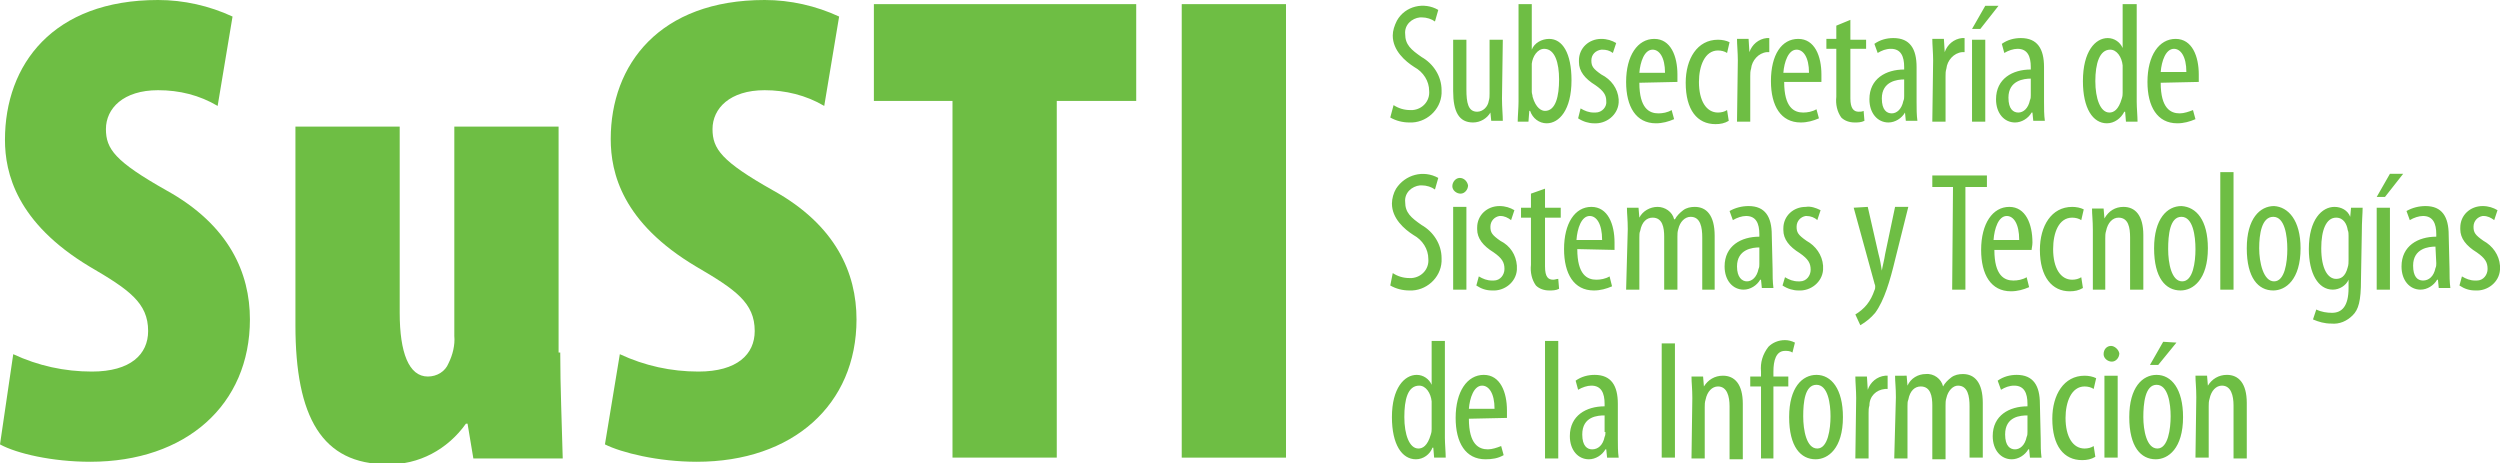 <?xml version="1.0" encoding="utf-8"?>
<!-- Generator: Adobe Illustrator 24.3.0, SVG Export Plug-In . SVG Version: 6.00 Build 0)  -->
<svg version="1.1" id="Capa_1" xmlns="http://www.w3.org/2000/svg" xmlns:xlink="http://www.w3.org/1999/xlink" x="0px" y="0px"
	 viewBox="0 0 302.1 56" style="enable-background:new 0 0 302.1 56;" xml:space="preserve">
<style type="text/css">
	.st0{fill-rule:evenodd;clip-rule:evenodd;fill:#6EBE44;}
	.st1{fill:#6EBE44;}
</style>
<g>
	<path class="st0" d="M265.3,55.3h1.6v-6.2c0-0.3,0-0.6,0.1-0.9c0.2-1,0.8-1.6,1.5-1.6c1.1,0,1.4,1.2,1.4,2.4v6.4h1.6v-6.7
		c0-2.4-1-3.4-2.4-3.4c-1,0-1.8,0.5-2.3,1.3l0,0l-0.1-1.2h-1.4c0,0.8,0.1,1.4,0.1,2.6L265.3,55.3z M261.4,41.3l-1.6,2.8h1l2.2-2.7
		L261.4,41.3z M260.6,46.5c1.4,0,1.7,2.3,1.7,3.8s-0.3,3.9-1.6,3.9S259,52,259,50.4S259.2,46.5,260.6,46.5L260.6,46.5z M260.6,45.3
		c-1.7,0-3.3,1.5-3.3,5.1s1.4,5.1,3.2,5.1c1.5,0,3.3-1.3,3.3-5.1C263.8,47,262.4,45.3,260.6,45.3L260.6,45.3z M255.1,41.8
		c-0.5,0-0.9,0.4-0.9,1l0,0l0,0c0,0.5,0.5,0.9,1,0.9s0.9-0.5,0.9-1C256,42.2,255.5,41.8,255.1,41.8z M255.9,55.3v-9.9h-1.6v9.9
		L255.9,55.3z M253,53.9c-0.3,0.2-0.7,0.3-1.1,0.3c-1.4,0-2.3-1.4-2.3-3.7c0-1.9,0.7-3.8,2.3-3.8c0.4,0,0.8,0.1,1.1,0.3l0.3-1.3
		c-0.4-0.2-0.9-0.3-1.4-0.3c-2.5,0-3.9,2.3-3.9,5.2c0,3.3,1.4,5,3.6,5c0.6,0,1.1-0.1,1.6-0.4L253,53.9z M245,52.2
		c0,0.2,0,0.4-0.1,0.6c-0.2,1-0.8,1.5-1.4,1.5s-1.2-0.4-1.2-1.8c0-2.2,1.9-2.3,2.7-2.3V52.2z M246.5,48.8c0-2.2-0.8-3.5-2.8-3.5
		c-0.8,0-1.6,0.2-2.3,0.7l0.4,1.1c0.5-0.3,1-0.5,1.6-0.5c1.2,0,1.6,0.9,1.6,2.2v0.3c-2.2,0-4.2,1.1-4.2,3.6c0,1.7,1,2.8,2.3,2.8
		c0.8,0,1.6-0.5,2-1.2h0.1l0.1,1h1.4c-0.1-0.7-0.1-1.5-0.1-2.3L246.5,48.8z M228.9,55.4h1.6v-6.3c0-0.3,0-0.6,0.1-0.8
		c0.2-1.1,0.8-1.6,1.5-1.6c1.2,0,1.4,1.2,1.4,2.3v6.5h1.6V49c0-0.3,0-0.6,0.1-0.9c0.2-0.9,0.8-1.5,1.4-1.5c1.2,0,1.4,1.3,1.4,2.5
		v6.2h1.6v-6.6c0-2.5-1-3.5-2.4-3.5c-0.5,0-1,0.1-1.4,0.4c-0.4,0.3-0.8,0.7-1,1.1l0,0c-0.2-0.9-1.1-1.6-2.1-1.5
		c-0.9,0-1.8,0.5-2.2,1.4l0,0l-0.1-1.2H229c0,0.8,0.1,1.4,0.1,2.6L228.9,55.4z M224.2,55.4h1.6v-5.5c0-0.3,0-0.6,0.1-0.9
		c0-1.1,0.8-1.9,1.9-2h0.3v-1.6c-0.1,0-0.2,0-0.3,0c-1,0.1-1.8,0.8-2.1,1.7l0,0l-0.1-1.6h-1.4c0,0.7,0.1,1.7,0.1,2.6L224.2,55.4z
		 M219.5,46.5c1.4,0,1.7,2.3,1.7,3.8s-0.3,3.9-1.6,3.9s-1.7-2.2-1.7-3.9S218.1,46.5,219.5,46.5L219.5,46.5z M219.5,45.3
		c-1.7,0-3.3,1.5-3.3,5.1s1.4,5.1,3.2,5.1c1.5,0,3.3-1.3,3.3-5.1C222.7,47,221.3,45.3,219.5,45.3L219.5,45.3z M214.3,55.4v-8.7h1.8
		v-1.2h-1.8v-0.6c0-1.3,0.3-2.5,1.4-2.5c0.3,0,0.6,0,0.9,0.2l0.3-1.2c-0.4-0.2-0.8-0.3-1.2-0.3c-0.8,0-1.5,0.3-2,0.8
		c-0.7,0.9-1,1.9-0.9,3v0.6h-1.3v1.2h1.3v8.7H214.3z M204.4,55.4h1.6v-6.2c0-0.3,0-0.6,0.1-0.9c0.2-1,0.8-1.6,1.5-1.6
		c1.1,0,1.4,1.2,1.4,2.4v6.4h1.6v-6.7c0-2.4-1-3.4-2.4-3.4c-1,0-1.8,0.5-2.3,1.3l0,0l-0.1-1.2h-1.4c0,0.8,0.1,1.4,0.1,2.6
		L204.4,55.4z M200.8,41.5v13.8h1.6V41.5H200.8z M194,52.2c0,0.2,0,0.4-0.1,0.6c-0.2,1-0.8,1.5-1.5,1.5c-0.6,0-1.2-0.4-1.2-1.8
		c0-2.2,1.9-2.3,2.7-2.3v2H194z M195.5,48.8c0-2.2-0.8-3.5-2.8-3.5c-0.8,0-1.6,0.2-2.3,0.7l0.3,1.1c0.5-0.3,1.1-0.5,1.6-0.5
		c1.2,0,1.6,0.9,1.6,2.2v0.3c-2.2,0-4.2,1.1-4.2,3.6c0,1.7,1,2.8,2.3,2.8c0.8,0,1.6-0.5,2-1.2h0.1l0.1,1h1.4
		c-0.1-0.7-0.1-1.5-0.1-2.3L195.5,48.8z M186.7,55.4h1.6V41.2h-1.6V55.4z M177.5,49.4c0.1-1.3,0.6-2.8,1.6-2.8
		c0.8,0,1.5,0.9,1.5,2.8H177.5z M182.1,50.5v-0.9c0-2.2-0.8-4.3-2.8-4.3s-3.4,2-3.4,5.2c0,3,1.2,5,3.6,5c0.8,0,1.5-0.1,2.2-0.5
		l-0.3-1.1c-0.5,0.2-1.1,0.4-1.6,0.4c-1.1,0-2.3-0.6-2.3-3.7L182.1,50.5z M173,51.8c0,0.2,0,0.4-0.1,0.7c-0.4,1.4-1,1.7-1.5,1.7
		c-1.1,0-1.7-1.7-1.7-3.8s0.4-3.8,1.8-3.8c0.8,0,1.4,0.9,1.5,1.9v0.7V51.8z M173,41.2v5.3l0,0c-0.3-0.7-1-1.2-1.8-1.2
		c-1.5,0-3,1.6-3,5.1c0,3.3,1.2,5.1,2.9,5.1c0.9,0,1.7-0.6,2-1.4h0.1l0.1,1.2h1.4c0-0.6-0.1-1.7-0.1-2.4V41.2H173z M297.2,34.5
		c0.6,0.4,1.2,0.6,1.9,0.6c1.5,0.1,2.9-1,3-2.5c0-0.2,0-0.3,0-0.5c-0.1-1.3-0.9-2.4-2-3c-1-0.7-1.2-1-1.2-1.7s0.5-1.2,1.1-1.3h0.1
		c0.5,0,0.9,0.2,1.3,0.5l0.4-1.2c-0.5-0.3-1.1-0.5-1.8-0.5c-1.5,0-2.7,1.1-2.7,2.6l0,0c0,0.1,0,0.1,0,0.2c0,1.1,0.7,2,2,2.8
		c1,0.7,1.3,1.2,1.3,2c0,0.7-0.5,1.4-1.3,1.4c-0.1,0-0.1,0-0.2,0c-0.6,0-1.1-0.2-1.6-0.5L297.2,34.5z M294.4,31.8
		c0,0.2,0,0.4-0.1,0.6c-0.2,1-0.8,1.5-1.5,1.5s-1.2-0.5-1.2-1.8c0-2.1,1.9-2.3,2.7-2.3L294.4,31.8z M295.9,28.4
		c0-2.2-0.8-3.5-2.8-3.5c-0.8,0-1.6,0.2-2.3,0.6l0.4,1.1c0.5-0.3,1.1-0.5,1.6-0.5c1.2,0,1.6,0.9,1.6,2.2v0.3c-2.2,0-4.2,1.1-4.2,3.6
		c0,1.7,1,2.8,2.3,2.8c0.8,0,1.6-0.5,2-1.2h0.1l0.1,1h1.4c-0.1-0.8-0.1-1.5-0.1-2.3L295.9,28.4z M288.8,21l-1.6,2.8h1l2.2-2.8H288.8
		z M288.8,35v-9.9h-1.6V35H288.8z M283.8,31.4c0,0.3,0,0.6-0.1,0.9c-0.3,1.2-0.9,1.4-1.4,1.4c-1,0-1.8-1.2-1.8-3.7
		c0-2.2,0.6-3.7,1.8-3.7c0.9,0,1.3,0.8,1.4,1.5c0.1,0.2,0.1,0.5,0.1,0.7V31.4z M285.4,28.2c0-1.5,0.1-2.4,0.1-3.1h-1.4l-0.1,1.1l0,0
		c-0.3-0.8-1.1-1.2-1.9-1.2c-1.5,0-3.1,1.5-3.1,5.1c0,2.9,1.1,4.9,2.9,4.9c0.8,0,1.6-0.5,1.9-1.2l0,0v1c0,2.2-0.8,3-2,3
		c-0.6,0-1.3-0.1-1.9-0.4l-0.4,1.2c0.7,0.3,1.4,0.5,2.2,0.5c1,0.1,1.9-0.3,2.6-1s1-1.7,1-4.3L285.4,28.2z M274.7,26.2
		c1.4,0,1.7,2.3,1.7,3.9s-0.3,3.9-1.6,3.9s-1.8-2.3-1.8-4S273.3,26.2,274.7,26.2L274.7,26.2z M274.8,24.9c-1.7,0-3.3,1.5-3.3,5.1
		s1.4,5.1,3.2,5.1c1.5,0,3.3-1.3,3.3-5.1C278,26.6,276.5,25,274.8,24.9L274.8,24.9z M268.3,35h1.6V20.8h-1.6V35z M263.6,26.2
		c1.4,0,1.7,2.3,1.7,3.9S265,34,263.7,34s-1.7-2.2-1.7-3.9S262.2,26.2,263.6,26.2L263.6,26.2z M263.6,24.9c-1.7,0-3.3,1.5-3.3,5.1
		s1.4,5.1,3.2,5.1c1.5,0,3.3-1.3,3.3-5.1C266.8,26.6,265.4,25,263.6,24.9L263.6,24.9z M252.8,35h1.6v-6.2c0-0.3,0-0.6,0.1-0.9
		c0.2-1,0.8-1.6,1.5-1.6c1.2,0,1.4,1.2,1.4,2.4V35h1.6v-6.6c0-2.4-1-3.4-2.4-3.4c-1,0-1.8,0.5-2.3,1.4l0,0l-0.1-1.2h-1.4
		c0,0.8,0.1,1.4,0.1,2.6V35H252.8z M251.5,33.5c-0.3,0.2-0.7,0.3-1.1,0.3c-1.4,0-2.3-1.4-2.3-3.7c0-2,0.7-3.8,2.3-3.8
		c0.4,0,0.8,0.1,1.1,0.3l0.3-1.3c-0.4-0.2-0.9-0.3-1.4-0.3c-2.5,0-3.9,2.3-3.9,5.2c0,3.3,1.5,5,3.6,5c0.6,0,1.1-0.1,1.6-0.4
		L251.5,33.5z M240.9,29c0.1-1.4,0.6-2.9,1.6-2.9c0.8,0,1.5,0.9,1.5,2.9H240.9z M245.5,30.2c0-0.2,0.1-0.5,0.1-0.9
		c0-2.2-0.8-4.3-2.8-4.3s-3.4,2-3.4,5.2c0,3,1.2,5,3.6,5c0.8,0,1.5-0.2,2.2-0.5l-0.3-1.2c-0.5,0.3-1.1,0.4-1.6,0.4
		c-1.1,0-2.3-0.6-2.3-3.7H245.5z M235.9,35h1.6V22.6h2.6v-1.4h-6.6v1.4h2.5L235.9,35z M224,25.1l2.5,9.1c0,0.1,0.1,0.2,0.1,0.4
		s0,0.3-0.1,0.5c-0.2,0.6-0.5,1.2-0.9,1.7s-0.9,0.9-1.4,1.2l0.6,1.3c0.7-0.4,1.3-0.9,1.8-1.5c1.1-1.5,1.8-3.9,2.4-6.4l1.6-6.4H229
		l-1.2,5.7c-0.1,0.7-0.3,1.4-0.4,2l0,0c-0.1-0.6-0.2-1.3-0.4-2l-1.3-5.7L224,25.1z M215.4,34.5c0.6,0.4,1.3,0.6,1.9,0.6
		c1.5,0.1,2.9-1,3-2.5c0-0.2,0-0.3,0-0.5c-0.1-1.3-0.9-2.4-2-3c-1-0.7-1.2-1-1.2-1.7s0.5-1.2,1.1-1.3h0.1c0.5,0,1,0.2,1.3,0.5
		l0.4-1.2c-0.6-0.3-1.2-0.5-1.8-0.4c-1.5,0-2.7,1.1-2.7,2.6c0,0.1,0,0.1,0,0.2c0,1.1,0.7,2,2,2.8c1,0.7,1.3,1.2,1.3,2
		c0,0.7-0.5,1.4-1.3,1.4c-0.1,0-0.1,0-0.2,0c-0.6,0-1.1-0.2-1.6-0.5L215.4,34.5z M212.6,31.9c0,0.2,0,0.4-0.1,0.6
		c-0.2,1-0.8,1.5-1.4,1.5s-1.2-0.5-1.2-1.8c0-2.1,1.9-2.3,2.7-2.3V31.9z M214.1,28.4c0-2.2-0.8-3.5-2.8-3.5c-0.8,0-1.6,0.2-2.3,0.6
		l0.4,1.1c0.5-0.3,1.1-0.5,1.6-0.5c1.2,0,1.6,0.9,1.6,2.2v0.3c-2.2,0-4.2,1.1-4.2,3.6c0,1.7,1,2.8,2.3,2.8c0.8,0,1.6-0.5,2-1.2h0.1
		l0.1,1h1.4c-0.1-0.8-0.1-1.5-0.1-2.3L214.1,28.4z M196.5,35h1.6v-6.3c0-0.3,0-0.6,0.1-0.8c0.2-1.1,0.8-1.6,1.5-1.6
		c1.2,0,1.4,1.2,1.4,2.3V35h1.6v-6.4c0-0.3,0-0.6,0.1-0.9c0.2-0.9,0.8-1.5,1.5-1.5c1.2,0,1.4,1.3,1.4,2.5V35h1.5v-6.5
		c0-2.5-1-3.5-2.4-3.5c-0.5,0-1,0.1-1.4,0.4s-0.8,0.7-1,1.1h-0.1c-0.2-0.9-1.1-1.5-2-1.5s-1.8,0.5-2.2,1.3l0,0l-0.1-1.2h-1.4
		c0,0.8,0.1,1.4,0.1,2.6L196.5,35z M190.5,29c0.1-1.4,0.6-2.9,1.6-2.9c0.8,0,1.5,0.9,1.5,2.9H190.5z M195.1,30.2v-0.9
		c0-2.2-0.8-4.3-2.8-4.3s-3.3,2-3.3,5.1c0,3,1.2,5,3.6,5c0.8,0,1.5-0.2,2.2-0.5l-0.3-1.2c-0.5,0.3-1.1,0.4-1.6,0.4
		c-1.1,0-2.3-0.6-2.3-3.7L195.1,30.2z M185,23.4v1.7h-1.2v1.2h1.2V32c-0.1,0.9,0.1,1.8,0.6,2.5c0.4,0.4,1,0.6,1.6,0.6
		c0.4,0,0.8,0,1.2-0.2l-0.1-1.2c-0.2,0-0.4,0.1-0.6,0.1c-0.6,0-1-0.3-1-1.6v-5.9h1.9v-1.2h-1.9v-2.3L185,23.4z M178.4,34.5
		c0.6,0.4,1.2,0.6,1.9,0.6c1.5,0.1,2.9-1,3-2.5c0-0.2,0-0.3,0-0.5c-0.1-1.3-0.8-2.4-2-3c-1-0.7-1.2-1-1.2-1.7s0.5-1.2,1.1-1.3h0.1
		c0.5,0,0.9,0.2,1.3,0.5l0.4-1.2c-0.5-0.3-1.1-0.5-1.8-0.5c-1.5,0-2.7,1.1-2.7,2.6c0,0.1,0,0.1,0,0.2c0,1.1,0.7,2,2,2.8
		c1,0.7,1.3,1.2,1.3,2c0,0.7-0.5,1.4-1.3,1.4c-0.1,0-0.1,0-0.2,0c-0.6,0-1.1-0.2-1.6-0.5L178.4,34.5z M176.4,21.5
		c-0.5,0-0.9,0.5-0.9,1s0.5,0.9,1,0.9s0.9-0.5,0.9-1C177.3,21.9,176.9,21.5,176.4,21.5z M177.2,35V25h-1.6v10H177.2z M168,34.5
		c0.7,0.4,1.5,0.6,2.3,0.6c2,0.1,3.8-1.5,3.9-3.5c0-0.1,0-0.3,0-0.4c0-1.7-1-3.2-2.4-4c-1.3-0.9-2-1.5-2-2.8c-0.1-1.1,0.8-1.9,1.8-2
		c0.1,0,0.1,0,0.2,0c0.6,0,1.2,0.2,1.6,0.5l0.4-1.4c-1.8-1-4-0.4-5.1,1.3c-0.3,0.5-0.5,1.2-0.5,1.8c0,1.8,1.5,3.1,2.6,3.8
		c1.1,0.6,1.8,1.7,1.8,2.9c0.1,1.2-0.8,2.2-2,2.3c-0.1,0-0.2,0-0.3,0c-0.7,0-1.4-0.2-2-0.6L168,34.5z M261.1,8.7
		c0.1-1.3,0.6-2.8,1.6-2.8c0.8,0,1.5,0.9,1.5,2.8H261.1z M265.7,9.9V9c0-2.2-0.8-4.3-2.8-4.3s-3.4,2-3.4,5.2c0,3,1.2,5,3.6,5
		c0.8,0,1.5-0.2,2.2-0.5l-0.3-1.1c-0.5,0.2-1.1,0.4-1.6,0.4c-1.1,0-2.3-0.6-2.3-3.7L265.7,9.9z M256.5,11.2c0,0.2,0,0.4-0.1,0.7
		c-0.4,1.4-1,1.7-1.5,1.7c-1.1,0-1.7-1.7-1.7-3.8S253.7,6,255,6c0.8,0,1.4,0.9,1.5,1.9v0.7V11.2z M256.5,0.5v5.3l0,0
		c-0.3-0.7-1-1.2-1.8-1.2c-1.5,0-3,1.6-3,5.2c0,3.3,1.2,5.1,2.9,5.1c0.9,0,1.7-0.6,2.1-1.4h0.1l0.1,1.2h1.4c0-0.6-0.1-1.7-0.1-2.4
		V0.5H256.5z M245.4,11.5c0,0.2,0,0.4-0.1,0.6c-0.2,1-0.8,1.5-1.4,1.5s-1.2-0.4-1.2-1.8c0-2.1,1.9-2.3,2.7-2.3V11.5z M247,8.1
		c0-2.2-0.8-3.5-2.8-3.5c-0.8,0-1.6,0.2-2.3,0.7l0.3,1.1c0.5-0.3,1.1-0.5,1.6-0.5c1.2,0,1.6,0.9,1.6,2.2v0.3c-2.2,0-4.2,1.1-4.2,3.6
		c0,1.7,1,2.8,2.3,2.8c0.8,0,1.6-0.5,2-1.2h0.1l0.1,1h1.4c-0.1-0.7-0.1-1.5-0.1-2.3L247,8.1z M239.9,0.7l-1.6,2.8h1l2.2-2.8
		C241.5,0.7,239.9,0.7,239.9,0.7z M239.9,14.7V4.8h-1.6v9.9H239.9z M233.5,14.7h1.6V9.2c0-0.3,0-0.6,0.1-0.9c0.1-1,0.9-1.9,1.9-2
		h0.3V4.6c-0.1,0-0.2,0-0.3,0c-1,0.1-1.8,0.8-2.1,1.7l0,0l-0.1-1.6h-1.4c0,0.7,0.1,1.7,0.1,2.6L233.5,14.7z M230.1,11.6
		c0,0.2,0,0.4-0.1,0.6c-0.2,1-0.8,1.5-1.4,1.5s-1.2-0.4-1.2-1.8c0-2.1,1.9-2.3,2.7-2.3V11.6z M231.6,8.1c0-2.2-0.8-3.5-2.8-3.5
		c-0.8,0-1.6,0.2-2.3,0.7l0.4,1.1c0.5-0.3,1-0.5,1.6-0.5c1.2,0,1.6,0.9,1.6,2.2v0.3c-2.2,0-4.2,1.1-4.2,3.6c0,1.7,1,2.8,2.3,2.8
		c0.8,0,1.6-0.5,2-1.2l0,0l0.1,1h1.4c-0.1-0.7-0.1-1.5-0.1-2.3V8.1z M221.9,3.1v1.6h-1.2v1.2h1.2v5.8c-0.1,0.9,0.1,1.8,0.6,2.5
		c0.4,0.4,1,0.6,1.6,0.6c0.4,0,0.8,0,1.2-0.2l-0.1-1.2c-0.2,0.1-0.4,0.1-0.6,0.1c-0.6,0-1-0.4-1-1.6v-6h1.9V4.8h-1.9V2.4L221.9,3.1z
		 M215.5,8.8c0.1-1.3,0.6-2.8,1.6-2.8c0.8,0,1.5,0.9,1.5,2.8H215.5z M220.1,9.9V9c0-2.2-0.8-4.3-2.8-4.3S214,6.6,214,9.8
		c0,3,1.2,5,3.6,5c0.8,0,1.5-0.2,2.2-0.5l-0.3-1.1c-0.5,0.3-1.1,0.4-1.6,0.4c-1.1,0-2.3-0.6-2.3-3.7H220.1z M209.9,14.7h1.6V9.2
		c0-0.3,0-0.6,0.1-0.9c0.1-1,0.9-1.9,1.9-2h0.3V4.6c-0.1,0-0.2,0-0.3,0c-1,0.1-1.8,0.8-2.1,1.7l0,0l-0.1-1.6h-1.4
		c0,0.7,0.1,1.7,0.1,2.6L209.9,14.7z M208.7,13.3c-0.3,0.2-0.7,0.3-1.1,0.3c-1.4,0-2.3-1.4-2.3-3.7c0-1.9,0.7-3.8,2.3-3.8
		c0.4,0,0.8,0.1,1.1,0.3l0.3-1.3c-0.4-0.2-0.9-0.3-1.4-0.3c-2.5,0-3.9,2.3-3.9,5.2c0,3.3,1.4,5,3.6,5c0.6,0,1.1-0.1,1.6-0.4
		L208.7,13.3z M198.1,8.8c0.1-1.3,0.6-2.8,1.6-2.8c0.8,0,1.5,0.9,1.5,2.8H198.1z M202.7,9.9V9c0-2.2-0.8-4.3-2.8-4.3s-3.4,2-3.4,5.2
		c0,3,1.2,5,3.6,5c0.8,0,1.5-0.2,2.2-0.5l-0.3-1.1c-0.5,0.3-1.1,0.4-1.6,0.4c-1.1,0-2.3-0.6-2.3-3.7L202.7,9.9z M190.7,14.3
		c0.6,0.4,1.3,0.6,1.9,0.6c1.5,0.1,2.9-1,3-2.5c0-0.1,0-0.3,0-0.4c-0.1-1.3-0.9-2.4-2.1-3c-1-0.7-1.2-1-1.2-1.7s0.5-1.2,1.2-1.3h0.1
		c0.5,0,0.9,0.1,1.3,0.4l0.4-1.2c-0.5-0.3-1.1-0.5-1.8-0.5c-1.5,0-2.7,1.1-2.7,2.6l0,0c0,0.1,0,0.1,0,0.2c0,1.1,0.7,2,2,2.8
		c1,0.7,1.3,1.2,1.3,1.9c0.1,0.7-0.5,1.4-1.3,1.4c-0.1,0-0.1,0-0.2,0c-0.6,0-1.1-0.2-1.6-0.5L190.7,14.3z M185.1,8.4V7.7
		c0.1-0.9,0.7-1.8,1.5-1.8c1.3,0,1.8,1.7,1.8,3.7s-0.4,3.8-1.7,3.8c-0.4,0-1.1-0.3-1.5-1.7c0-0.2-0.1-0.4-0.1-0.6V8.4z M183.5,12.3
		c0,0.7-0.1,1.8-0.1,2.4h1.3l0.1-1.3h0.1c0.3,0.9,1.1,1.5,2,1.5c1.5,0,3-1.6,3-5.2c0-3.3-1.1-5-2.7-5c-0.9,0-1.8,0.5-2.1,1.3l0,0
		V0.5h-1.6V12.3z M181.6,4.8H180v6.5c0,0.3,0,0.6-0.1,0.9c-0.1,0.7-0.7,1.3-1.4,1.3c-1.1,0-1.3-1.1-1.3-2.7v-6h-1.6V11
		c0,2.5,0.7,3.8,2.4,3.8c0.9,0,1.7-0.5,2.1-1.2l0,0l0.1,1h1.4c0-0.7-0.1-1.6-0.1-2.7L181.6,4.8z M168,14.2c0.7,0.4,1.5,0.6,2.3,0.6
		c2,0.1,3.8-1.5,3.9-3.5c0-0.1,0-0.3,0-0.4c0-1.7-1-3.2-2.4-4c-1.3-0.9-2-1.5-2-2.8c-0.1-1.1,0.8-1.9,1.8-2c0.1,0,0.1,0,0.2,0
		c0.6,0,1.2,0.2,1.6,0.5l0.4-1.4c-1.7-1-4-0.5-5,1.3c-0.3,0.6-0.5,1.2-0.5,1.8c0,1.8,1.5,3.1,2.6,3.8c1.1,0.6,1.8,1.7,1.8,2.9
		c0.1,1.2-0.8,2.2-2,2.3c-0.1,0-0.2,0-0.3,0c-0.7,0-1.4-0.2-2-0.6L168,14.2z"/>
	<path class="st1" d="M1.6,42.8c3,1.4,6.2,2.1,9.5,2.1c4.7,0,6.8-2.1,6.8-4.9c0-3.4-2.3-5-7.1-7.8C2,26.9,0.6,20.9,0.6,16.9
		C0.6,7.8,6.4,0,19.1,0c3.1,0,6.2,0.7,9,2l-1.8,10.8c-2.2-1.3-4.6-1.9-7.2-1.9c-4.2,0-6.3,2.2-6.3,4.7c0,2.4,1.1,3.9,7.3,7.4
		c7.6,4.2,10.1,10,10.1,15.6c0,10.3-7.7,17.2-19.3,17.2c-4.6,0-8.9-1-10.9-2.1L1.6,42.8z"/>
	<path class="st1" d="M67.7,42.6c0,4.2,0.2,8.7,0.3,12.8H57.2l-0.7-4.2h-0.2c-2.2,3.1-5.7,5-9.5,4.9c-7.9,0-11.1-5.7-11.1-16.8v-24
		h12.6v22.5c0,4.8,1.1,7.7,3.4,7.7c1.1,0,2.1-0.6,2.5-1.6c0.5-1,0.8-2.2,0.7-3.3V15.3h12.6v27.3H67.7z"/>
	<path class="st1" d="M74.9,42.8c3,1.4,6.2,2.1,9.5,2.1c4.7,0,6.8-2.1,6.8-4.9c0-3.4-2.3-5-7.1-7.8c-8.9-5.3-10.3-11.3-10.3-15.4
		c0-9,5.9-16.8,18.6-16.8c3.1,0,6.2,0.7,9,2l-1.8,10.8c-2.2-1.3-4.7-1.9-7.2-1.9c-4.2,0-6.3,2.2-6.3,4.7c0,2.4,1.1,3.9,7.3,7.4
		c7.6,4.2,10.1,10,10.1,15.6c0,10.3-7.7,17.2-19.3,17.2c-4.7,0-9.1-1.1-11.1-2.1L74.9,42.8z"/>
	<path class="st1" d="M115.1,12.2h-9.5V0.5h31.7v11.7h-9.6v43.1h-12.6C115.1,55.3,115.1,12.2,115.1,12.2z"/>
	<path class="st1" d="M155.4,0.5v54.8h-12.6V0.5H155.4z"/>
</g>
</svg>
